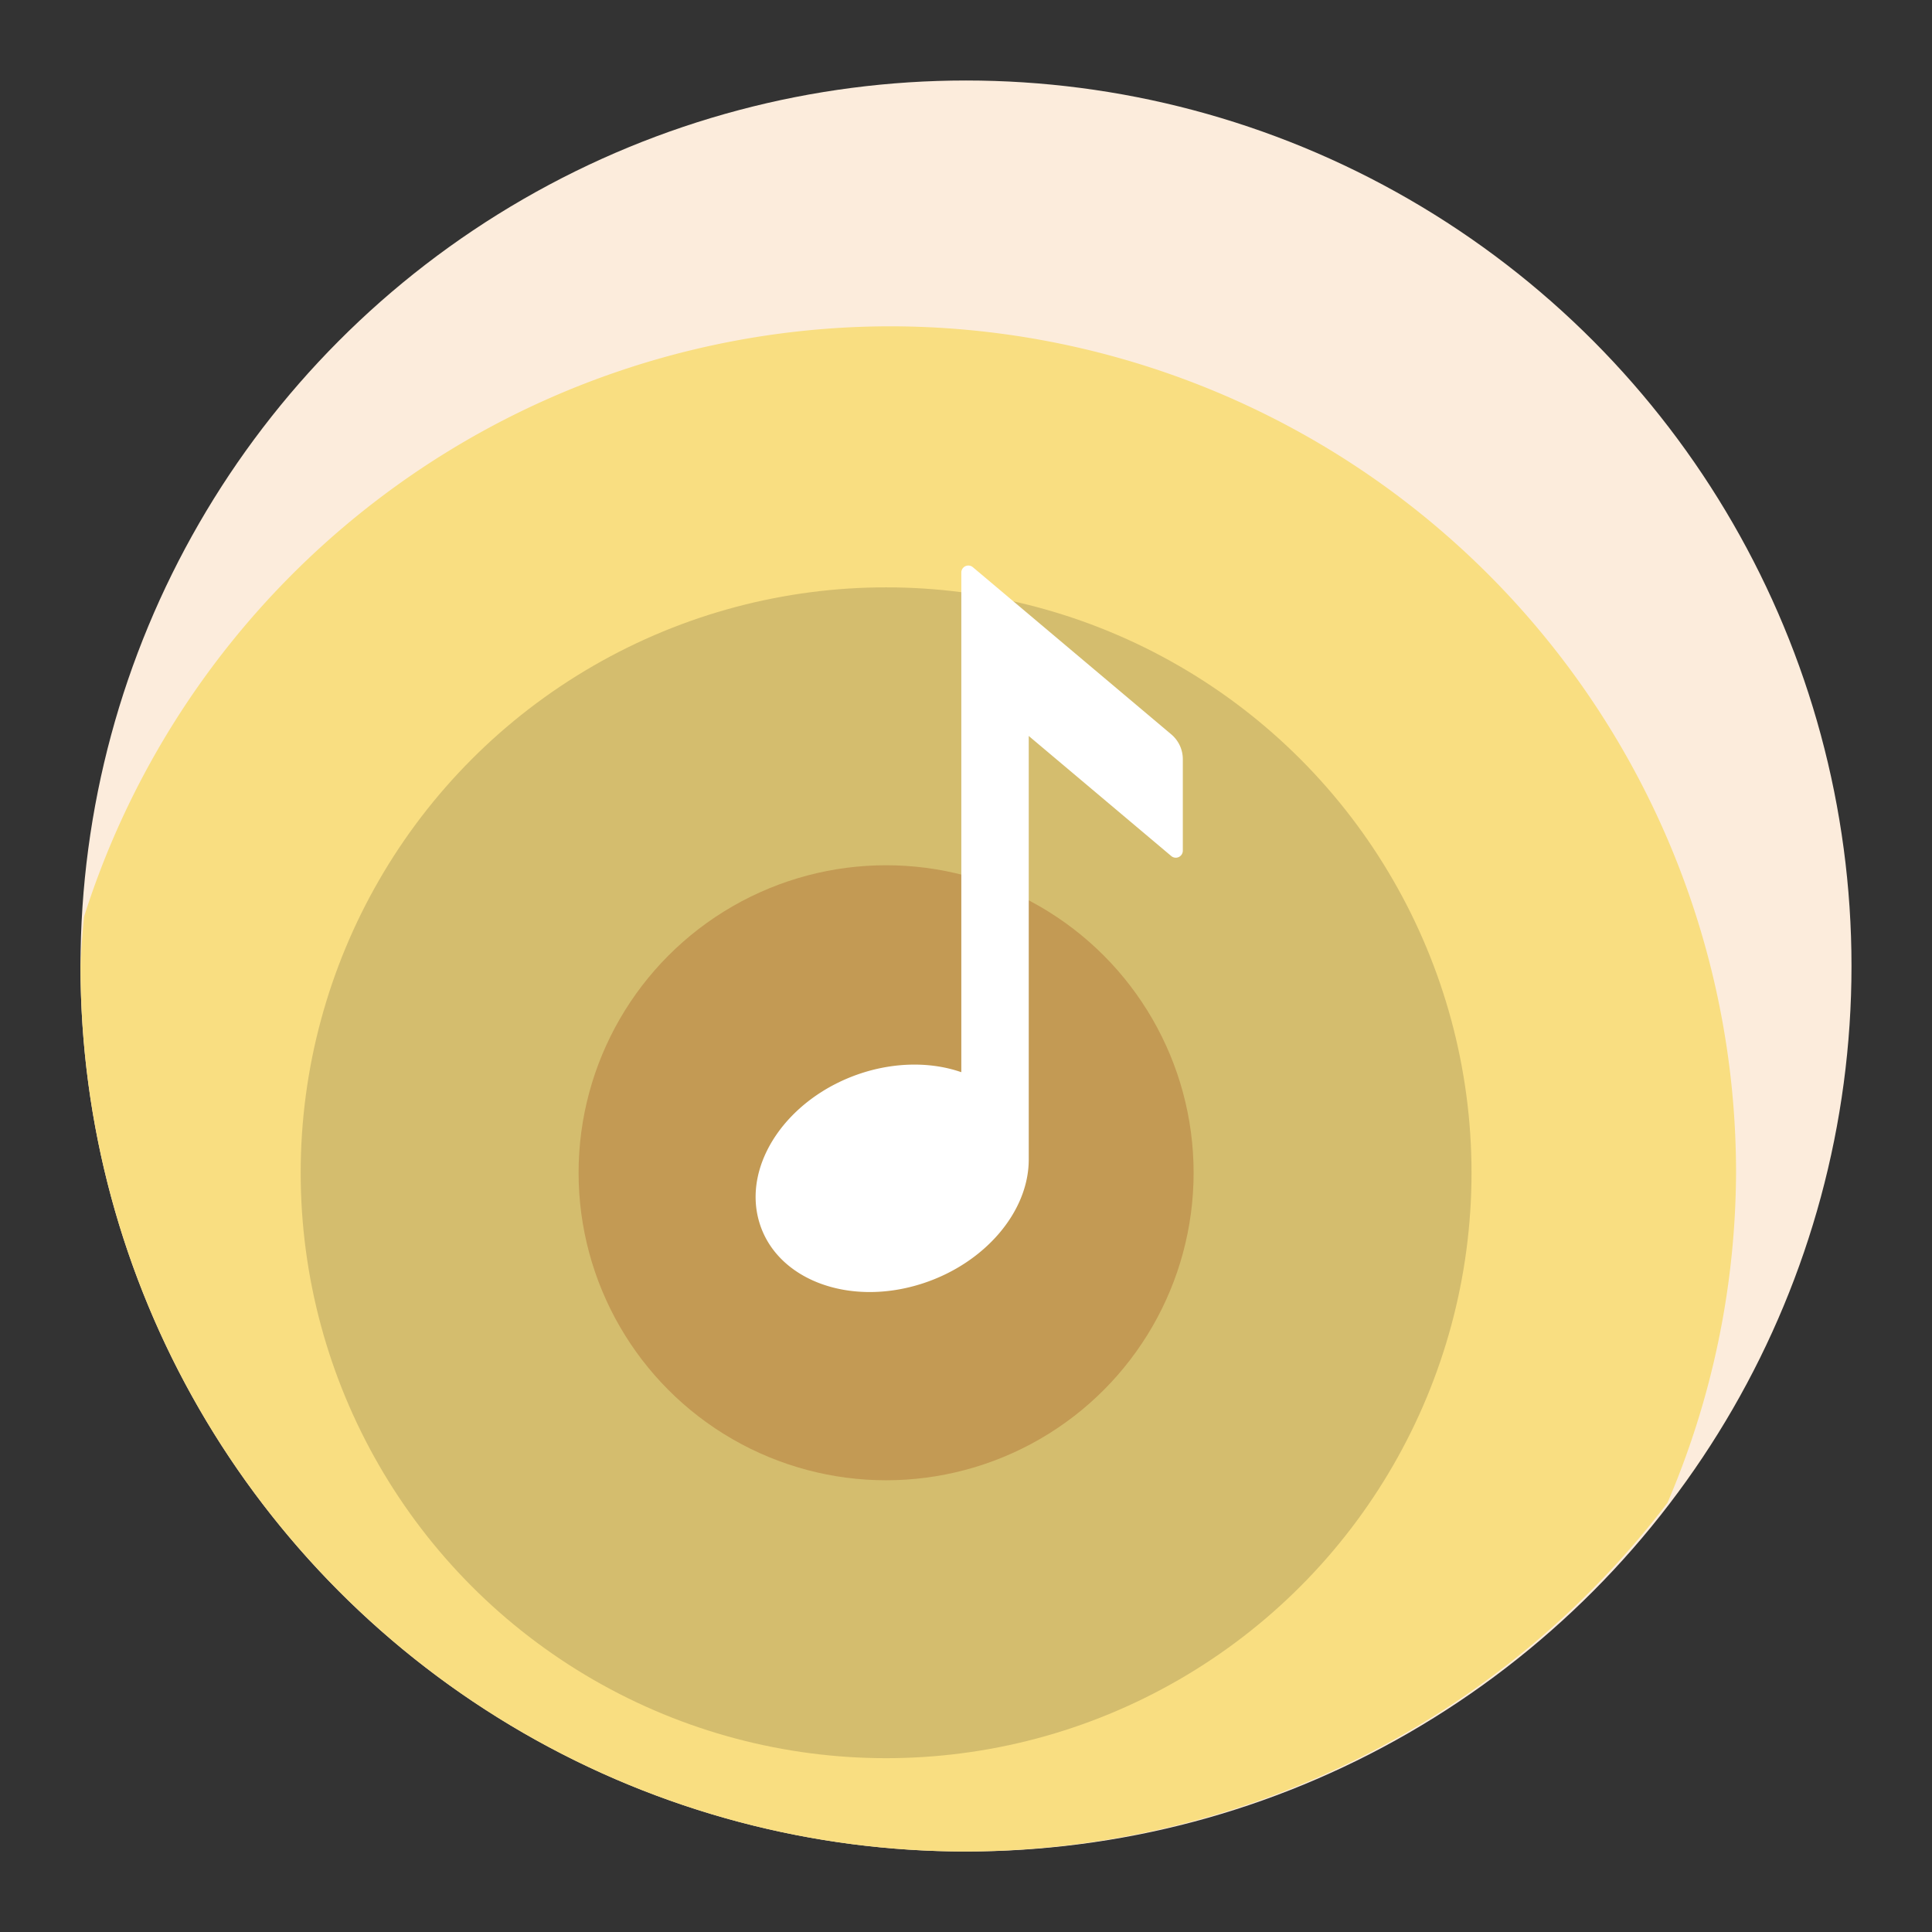 <?xml version="1.0" encoding="UTF-8" standalone="no"?>
<svg
   width="192"
   height="192"
   fill="none"
   version="1.1"
   id="svg14"
   sodipodi:docname="sony_songpal.svg"
   xml:space="preserve"
   inkscape:version="1.2.2 (b0a8486541, 2022-12-01)"
   inkscape:export-filename="sony_songpal.png"
   inkscape:export-xdpi="96"
   inkscape:export-ydpi="96"
   xmlns:inkscape="http://www.inkscape.org/namespaces/inkscape"
   xmlns:sodipodi="http://sodipodi.sourceforge.net/DTD/sodipodi-0.dtd"
   xmlns="http://www.w3.org/2000/svg"
   xmlns:svg="http://www.w3.org/2000/svg"><rect width="100%" height="100%" fill="#333333" stroke="none"/><sodipodi:namedview
     id="namedview16"
     pagecolor="#505050"
     bordercolor="#eeeeee"
     borderopacity="1"
     inkscape:showpageshadow="0"
     inkscape:pageopacity="0"
     inkscape:pagecheckerboard="0"
     inkscape:deskcolor="#d1d1d1"
     showgrid="false"
     inkscape:zoom="1.4142136"
     inkscape:cx="65.053824"
     inkscape:cy="109.248"
     inkscape:window-width="1884"
     inkscape:window-height="1055"
     inkscape:window-x="36"
     inkscape:window-y="0"
     inkscape:window-maximized="1"
     inkscape:current-layer="svg14"
     showguides="true" /><defs
     id="defs12"><inkscape:path-effect
       effect="fillet_chamfer"
       id="path-effect40703"
       is_visible="true"
       lpeversion="1"
       nodesatellites_param="F,0,1,1,0,1.5,0,1 @ F,0,0,1,0,0,0,1 @ F,0,0,1,0,0,0,1 @ F,0,0,1,0,0,0,1 @ F,0,0,1,0,0,0,1 @ F,0,0,1,0,0,0,1 @ F,0,0,1,0,0,0,1 @ F,0,1,1,0,1.5,0,1 @ F,0,1,1,0,1.5,0,1"
       unit="px"
       method="auto"
       mode="F"
       radius="1.5"
       chamfer_steps="1"
       flexible="false"
       use_knot_distance="true"
       apply_no_radius="true"
       apply_with_radius="true"
       only_selected="true"
       hide_knots="false" /></defs><style
     type="text/css"
     id="style3535">
	.st0{fill:url(#SVGID_1_);}
	.st1{fill:#FFFFFF;}
</style><circle
     class="a"
     cx="96"
     cy="96"
     r="88"
     id="circle10330"
     style="isolation:isolate;fill:#fcecdc;fill-opacity:1;stroke:none;stroke-width:1;stroke-linecap:round;stroke-linejoin:round" /><path
     id="circle9598"
     style="fill:#f9de81;fill-opacity:1;stroke-width:7.845;paint-order:markers fill stroke"
     d="M 88.41,32.428 A 84.118,84.118 0 0 0 8.352,91.102 88,88 0 0 0 8,96 a 88,88 0 0 0 88,88 88,88 0 0 0 69.715,-34.658 84.118,84.118 0 0 0 6.812,-32.795 84.118,84.118 0 0 0 -84.117,-84.119 z" /><circle
     style="fill:#f9de81;fill-opacity:1;stroke-width:4.638;paint-order:markers fill stroke"
     id="circle9596"
     cx="88.06"
     cy="116.548"
     r="49.725" /><circle
     style="fill:#000000;fill-opacity:0.15;stroke-width:5.426;paint-order:markers fill stroke"
     id="circle34671"
     cx="88.06"
     cy="116.548"
     r="58.178" /><circle
     style="fill:#c39a54;fill-opacity:1;stroke-width:2.85;paint-order:markers fill stroke"
     id="circle9594"
     cx="88.06"
     cy="116.548"
     r="30.56" /><path
     id="rect9588"
     style="fill:#ffffff;fill-opacity:1;stroke-width:2.297;paint-order:markers fill stroke"
     d="m 95.534,56.901 v 49.652 c -3.002,-1.043 -6.57,-1.003 -9.964,0.111 -7.297,2.407 -11.827,9.028 -10.117,14.789 1.71,5.76 9.011,8.478 16.308,6.071 6.133,-2.023 10.474,-7.113 10.474,-12.289 V 73.139 l 14.165,11.935 a 0.698,0.698 155.058 0 0 1.147,-0.533 v -9.094 a 3.225,3.225 65.057 0 0 -1.147,-2.466 L 96.681,56.367 a 0.698,0.698 155.057 0 0 -1.147,0.534 z"
     sodipodi:nodetypes="cccccscccc"
     inkscape:path-effect="#path-effect40703"
     inkscape:original-d="m 95.533676,55.400627 v 51.151863 c -3.00171,-1.04254 -6.569633,-1.00264 -9.964337,0.11144 -7.297235,2.40673 -11.826802,9.02804 -10.116682,14.78852 1.709884,5.76015 9.011134,8.47831 16.307717,6.07113 6.133375,-2.0233 10.473556,-7.11283 10.473556,-12.28896 V 73.138673 l 15.31185,12.901166 V 73.945525 Z" /></svg>
